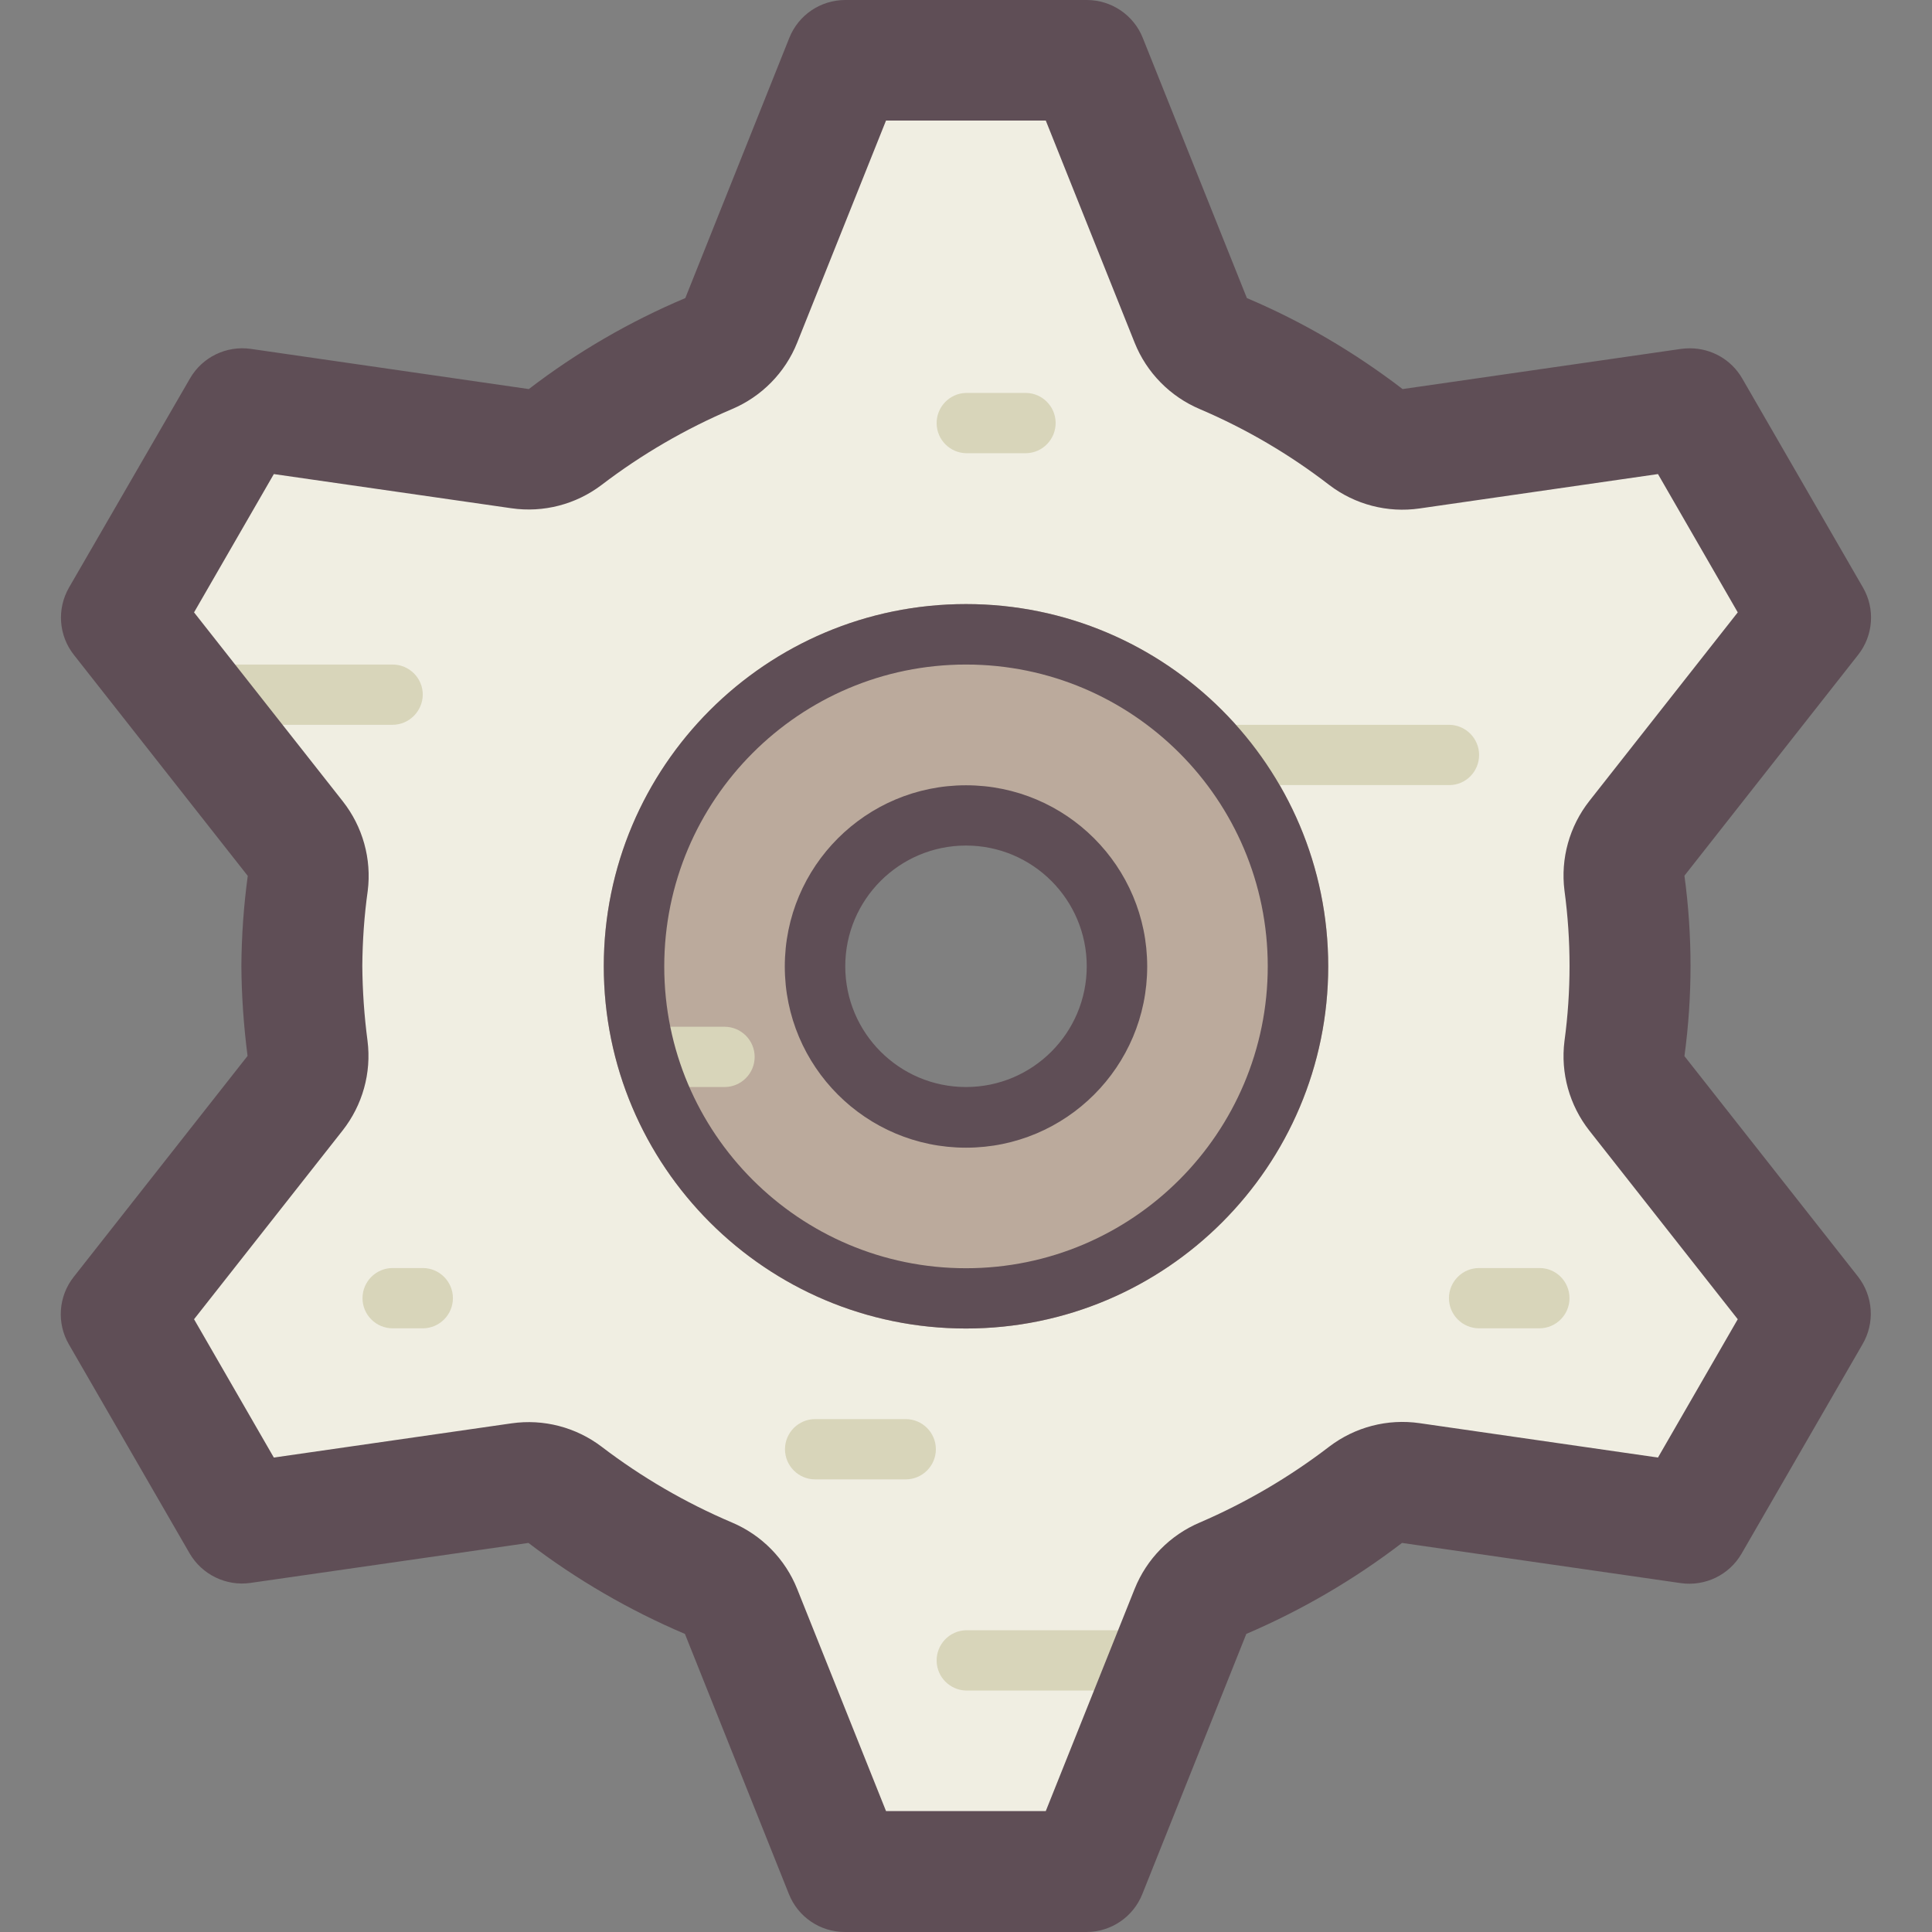 <?xml version="1.0" standalone="no"?><!DOCTYPE svg PUBLIC "-//W3C//DTD SVG 1.1//EN" "http://www.w3.org/Graphics/SVG/1.1/DTD/svg11.dtd">
<svg t="1671269837946" class="icon" viewBox="0 0 1024 1024" version="1.1" xmlns="http://www.w3.org/2000/svg" p-id="3915"
     width="200" height="200"><rect x="0" y="0" width="1024" height="1024" fill="#808080" stroke="none"/><path d="M959.443 696.558l-91.844-116.827c-5.324-6.758-7.679-15.256-6.655-23.754 3.993-29.079 3.993-58.567 0-87.748-1.024-8.498 1.331-16.997 6.655-23.754l90.922-115.598c0.307-0.512 0.717-0.922 1.024-1.331l-63.994-110.786h-0.205l-147.544 21.297c-8.498 1.229-17.099-1.024-23.857-6.143-23.242-17.816-48.635-32.662-75.564-44.232-7.884-3.379-14.13-9.727-17.304-17.713L576.608 33.789c-0.205-0.512-0.512-1.024-0.717-1.536h-127.987l-0.102 0.205L392.921 169.967c-3.174 7.986-9.42 14.335-17.304 17.611-27.031 11.468-52.628 26.314-75.973 44.232-6.86 5.119-15.461 7.372-23.857 6.143L130.086 216.964c-0.614 0-1.126-0.102-1.741-0.205L64.352 327.647l0.102 0.102 92.048 116.929c5.324 6.758 7.679 15.256 6.553 23.754-4.096 28.976-4.096 58.465 0 87.441 1.024 8.498-1.331 16.997-6.553 23.754l-91.024 115.7c-0.307 0.512-0.717 0.922-1.024 1.331l63.994 110.888h0.205L275.684 786.353c8.498-1.229 17.099 1.024 23.857 6.143 23.345 17.816 48.942 32.662 75.973 44.232 7.884 3.276 14.13 9.625 17.304 17.611l54.471 136.178c0.205 0.512 0.512 1.024 0.717 1.536h127.987l0.102-0.205 55.086-137.612c3.174-7.986 9.42-14.335 17.304-17.611 26.929-11.468 52.321-26.314 75.564-44.13 6.86-5.119 15.461-7.372 23.857-6.143L893.914 807.343c0.512 0 1.126 0.102 1.741 0.205l63.994-110.786-0.205-0.205z m-447.443-104.438c-44.13 0-79.966-35.836-79.966-79.966s35.836-79.966 79.966-79.966 79.966 35.836 79.966 79.966c0 44.13-35.836 79.966-79.966 79.966z" fill="#F0EEE2" p-id="3916"></path><path d="M512 320.173c-105.973 0-191.981 86.007-191.981 191.981s86.007 191.981 191.981 191.981 191.981-86.007 191.981-191.981-86.007-191.981-191.981-191.981z m0 271.947c-44.13 0-79.966-35.836-79.966-79.966s35.836-79.966 79.966-79.966 79.966 35.836 79.966 79.966c0 44.13-35.836 79.966-79.966 79.966z" fill="#BBAA9C" p-id="3917"></path><path d="M783.947 400.139c0-8.806-7.167-15.973-15.973-15.973H655.96c-8.806 0-15.973 7.167-15.973 15.973s7.167 15.973 15.973 15.973H767.974c8.806 0.102 15.973-7.065 15.973-15.973zM512 240.206h31.946c8.806-0.205 15.768-7.577 15.563-16.382-0.205-8.498-7.065-15.358-15.563-15.563H512c-8.806 0.205-15.768 7.577-15.563 16.382 0.205 8.498 7.065 15.358 15.563 15.563zM384.013 544.202h-31.946c-8.806 0-15.973 7.167-15.973 15.973s7.167 15.973 15.973 15.973H384.013c8.806 0 15.973-7.167 15.973-15.973s-7.167-15.973-15.973-15.973zM224.08 368.194c0-8.806-7.167-15.973-15.973-15.973h-96.042c-8.806 0.205-15.768 7.577-15.563 16.382 0.205 8.498 7.065 15.358 15.563 15.563h95.939c8.806 0 15.973-7.167 16.075-15.973z m255.974 383.962h-48.021c-8.806 0-15.973 7.167-15.973 15.973s7.167 15.973 15.973 15.973h48.021c8.806 0 15.973-7.167 15.973-15.973s-7.167-15.973-15.973-15.973z m127.987 111.912H512c-8.806 0.205-15.768 7.577-15.563 16.382 0.205 8.498 7.065 15.358 15.563 15.563h96.042c8.806-0.205 15.768-7.577 15.563-16.382-0.205-8.498-7.065-15.256-15.563-15.563z m207.954-191.981h-32.048c-8.806 0-15.973 7.167-15.973 15.973s7.167 15.973 15.973 15.973h31.946c8.806 0 15.973-7.167 15.973-15.973s-7.065-15.973-15.87-15.973z m-591.915 0h-15.973c-8.806 0-15.973 7.167-15.973 15.973s7.167 15.973 15.973 15.973h15.973c8.806 0 15.973-7.167 15.973-15.973s-7.167-15.973-15.973-15.973z" fill="#D8D5BA" p-id="3918"></path><path d="M512 320.173c-105.973 0-191.981 86.007-191.981 191.981s86.007 191.981 191.981 191.981 191.981-86.007 191.981-191.981-86.007-191.981-191.981-191.981z m0 352.016c-88.362 0-159.933-71.673-159.933-159.933S423.638 352.221 512 352.221s159.933 71.673 159.933 159.933S600.362 672.189 512 672.189z m0-255.974c-53.038 0-96.042 43.004-96.042 96.042s43.004 96.042 96.042 96.042 96.042-43.004 96.042-96.042-43.004-96.042-96.042-96.042z m0 159.933c-35.324 0-63.994-28.669-63.994-63.994s28.669-63.994 63.994-63.994 63.994 28.669 63.994 63.994-28.669 63.994-63.994 63.994z m472.836 100.547l-92.048-116.929c4.3-31.741 4.3-63.891 0-95.632L984.836 347.101c8.089-10.239 9.113-24.471 2.56-35.734l-63.994-110.786c-5.734-9.932-16.28-15.973-27.748-15.973-1.536 0-3.072 0.102-4.608 0.307L743.401 206.213c-25.393-19.454-53.038-35.734-82.526-48.226L605.687 20.068C600.874 7.986 589.099 0 575.994 0h-127.987c-13.106 0-24.881 7.986-29.693 20.171l-55.086 137.817c-29.591 12.492-57.441 28.669-82.936 48.226l-147.339-21.297c-12.901-1.843-25.7 4.3-32.253 15.666L36.604 311.367c-6.553 11.365-5.529 25.495 2.56 35.734l92.151 117.134c-2.15 15.87-3.276 31.741-3.379 47.714 0.102 15.973 1.229 31.843 3.276 47.714L39.062 676.796c-8.089 10.239-9.113 24.471-2.56 35.734l63.994 110.786c6.553 11.263 19.352 17.509 32.253 15.666l147.339-21.195c25.495 19.454 53.345 35.632 82.936 48.226l55.086 137.817c4.812 12.184 16.587 20.171 29.693 20.171h127.987c13.106 0 24.881-7.986 29.693-20.171l55.086-137.817c29.386-12.594 57.133-28.772 82.526-48.226L890.842 839.084c12.901 1.843 25.7-4.3 32.253-15.666L987.088 712.633c6.758-11.468 5.734-25.597-2.253-35.939z m-106.076 95.837l-126.349-18.225c-16.997-2.457-34.198 2.048-47.816 12.389-21.092 16.178-44.13 29.693-68.601 40.239-15.768 6.655-28.26 19.352-34.608 35.222l-47.099 117.748h-84.676l-47.099-117.748c-6.348-15.87-18.84-28.567-34.608-35.222-24.574-10.444-47.816-23.959-69.011-40.137-13.618-10.341-30.819-14.847-47.816-12.389l-125.939 18.123-42.287-73.311 78.738-100.035c10.546-13.413 15.358-30.512 13.208-47.509-1.741-13.208-2.662-26.417-2.765-39.727 0.102-13.311 1.024-26.621 2.867-39.727 2.15-16.997-2.662-34.096-13.208-47.509l-78.84-100.137 42.287-73.311 125.939 18.123c16.997 2.457 34.198-2.048 47.816-12.389 21.195-16.178 44.437-29.693 69.011-40.137 15.768-6.655 28.26-19.352 34.608-35.222l47.099-117.748h84.676l47.099 117.748c6.348 15.87 18.84 28.567 34.608 35.222 24.471 10.444 47.509 23.959 68.601 40.239 13.618 10.341 30.819 14.847 47.816 12.389l126.349-18.225 42.287 73.311-78.635 99.932c-10.546 13.413-15.358 30.512-13.208 47.509 3.584 26.519 3.584 53.345 0 79.762-2.15 16.997 2.662 34.096 13.208 47.509l78.635 99.932-42.287 73.311z" fill="#5F4E56" p-id="3919"></path></svg>
